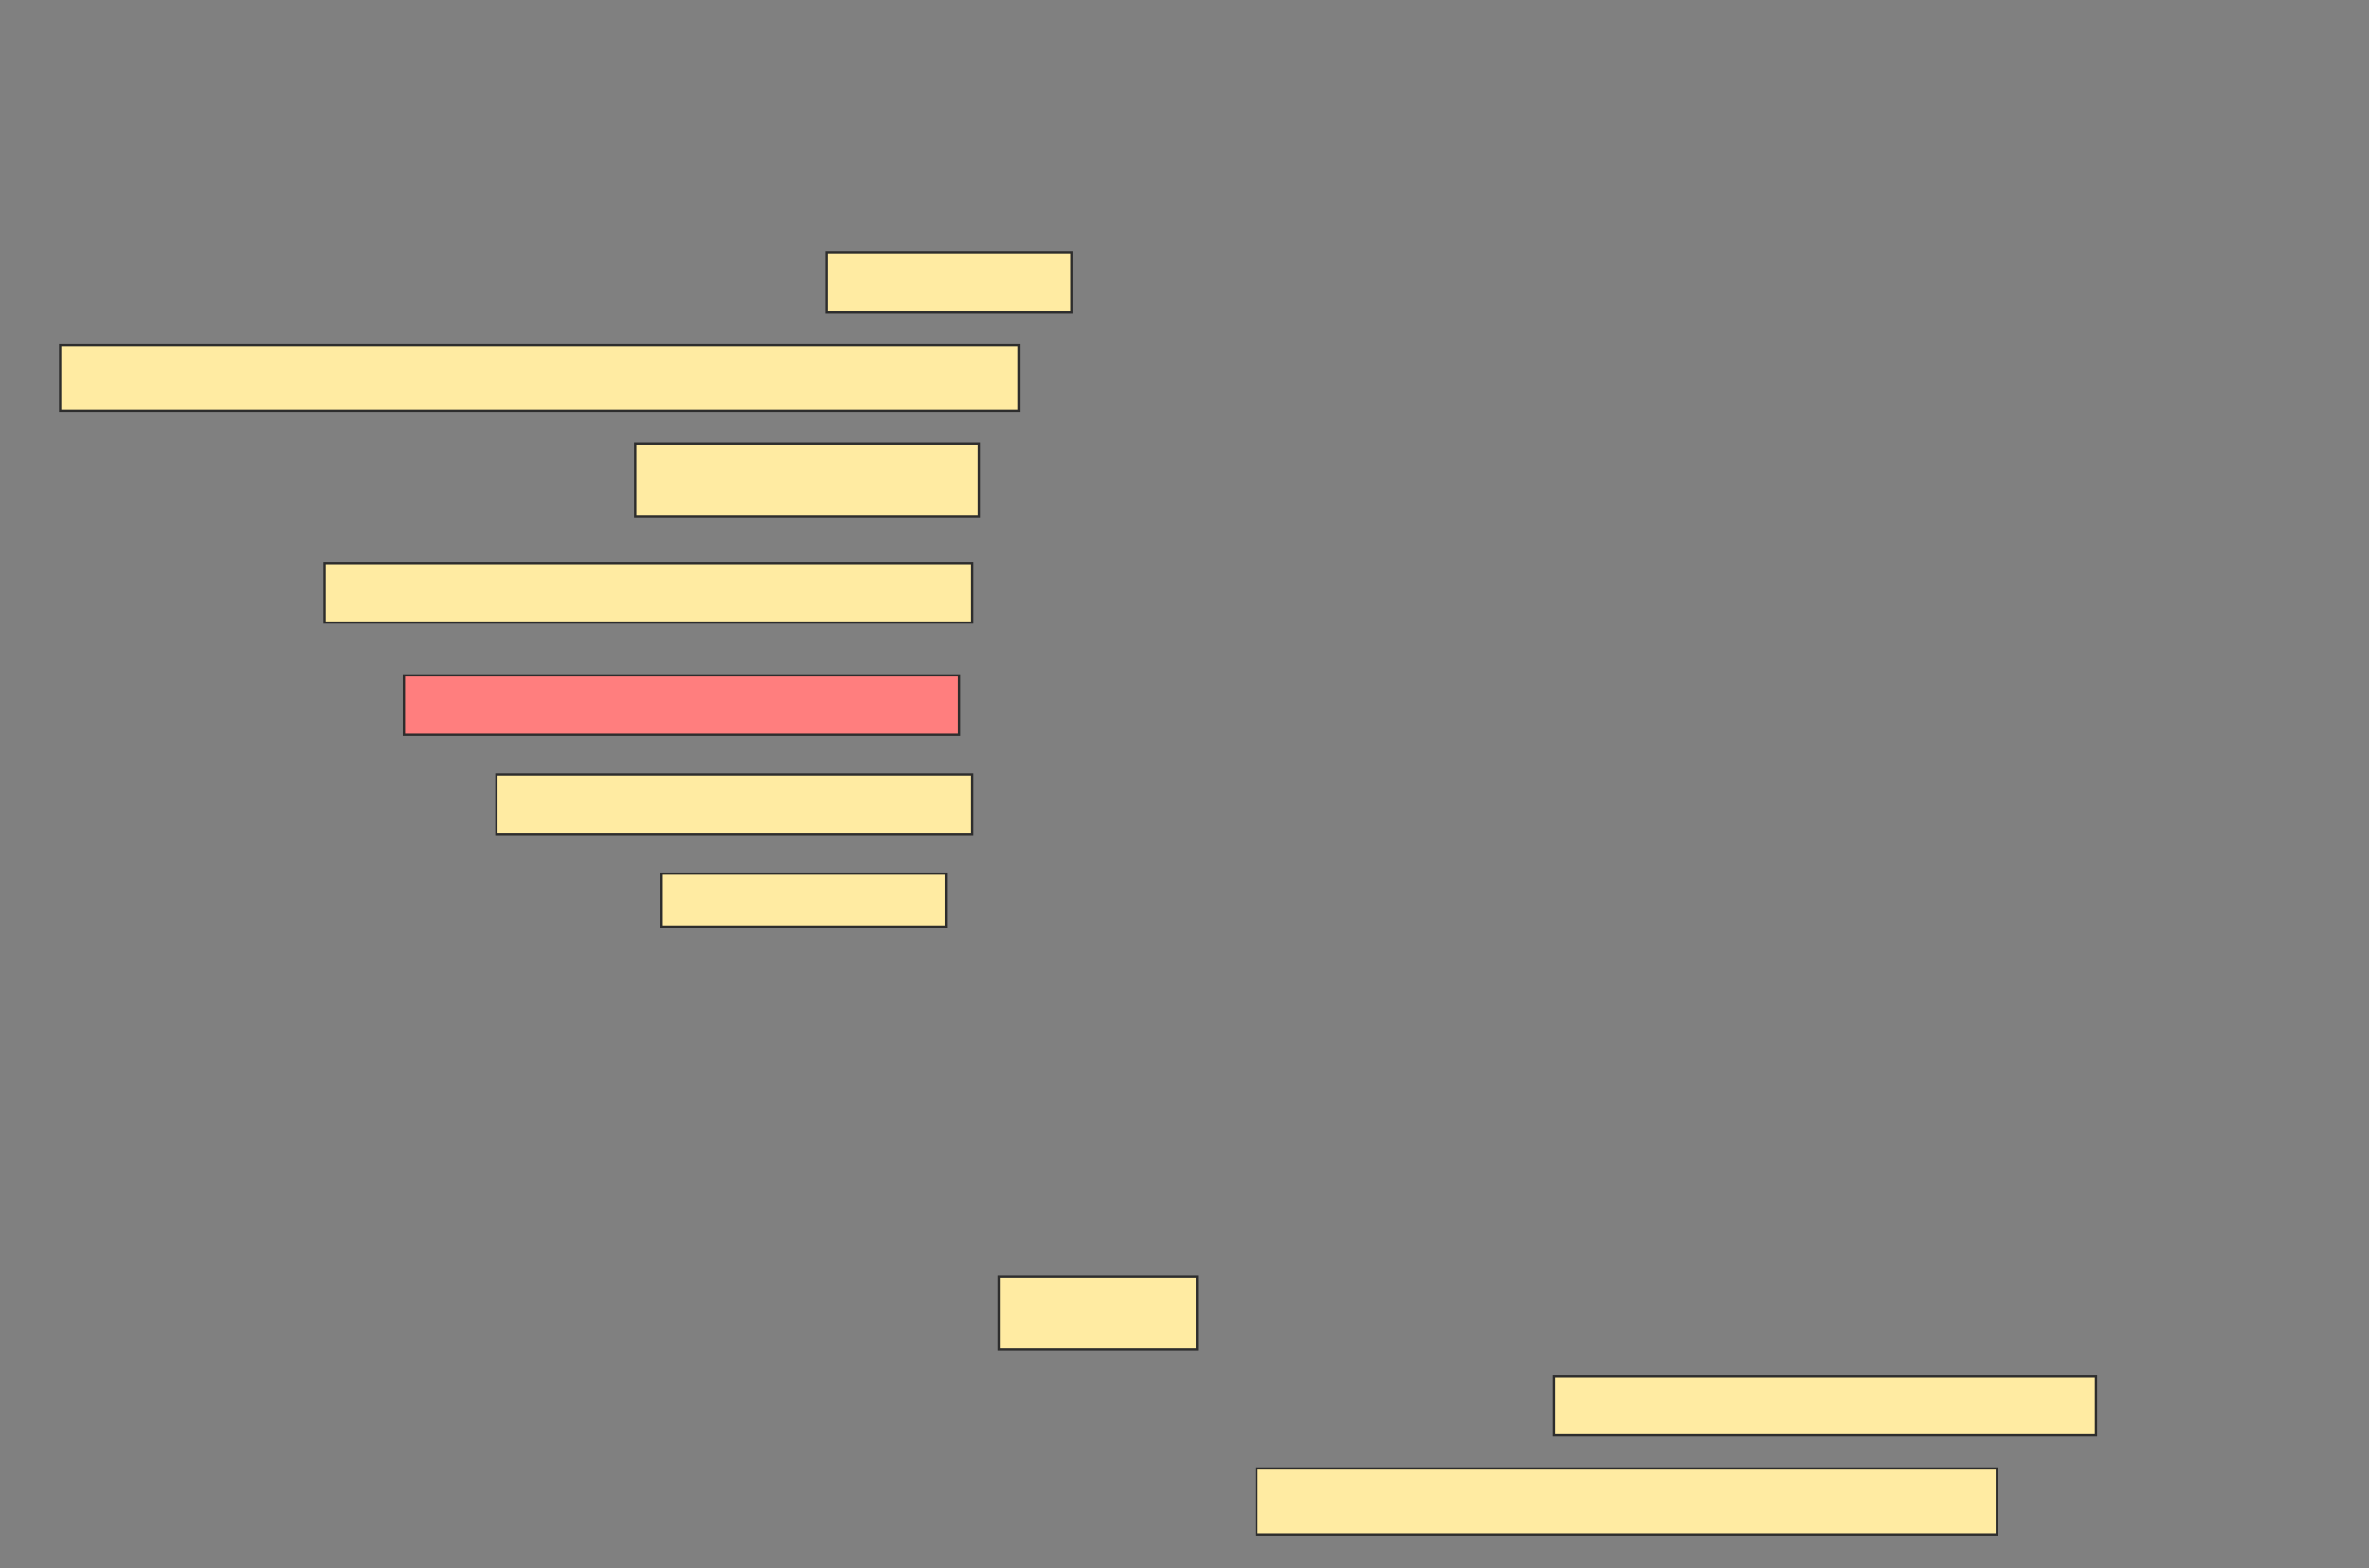 <svg height="678" width="1024" xmlns="http://www.w3.org/2000/svg">
 <rect width="100%" height="100%" fill="#808080" stroke="none"/>
 <!-- Created with Image Occlusion Enhanced -->
 <g>
  <title>Labels</title>
 </g>
 <g>
  <title>Masks</title>
  <rect fill="#FFEBA2" height="25.714" id="55f90dfc6ece486aba1a86ed4c351edf-ao-1" stroke="#2D2D2D" width="105.714" x="357.429" y="109.143"/>
  <rect fill="#FFEBA2" height="28.571" id="55f90dfc6ece486aba1a86ed4c351edf-ao-2" stroke="#2D2D2D" width="414.286" x="26" y="149.143"/>
  <rect fill="#FFEBA2" height="31.429" id="55f90dfc6ece486aba1a86ed4c351edf-ao-3" stroke="#2D2D2D" width="148.571" x="274.571" y="192"/>
  <rect fill="#FFEBA2" height="25.714" id="55f90dfc6ece486aba1a86ed4c351edf-ao-4" stroke="#2D2D2D" width="280" x="140.286" y="243.429"/>
  <rect class="qshape" fill="#FF7E7E" height="25.714" id="55f90dfc6ece486aba1a86ed4c351edf-ao-5" stroke="#2D2D2D" width="240" x="174.571" y="292"/>
  <rect fill="#FFEBA2" height="25.714" id="55f90dfc6ece486aba1a86ed4c351edf-ao-6" stroke="#2D2D2D" width="205.714" x="214.571" y="334.857"/>
  <rect fill="#FFEBA2" height="22.857" id="55f90dfc6ece486aba1a86ed4c351edf-ao-7" stroke="#2D2D2D" width="122.857" x="286" y="377.714"/>
  <rect fill="#FFEBA2" height="31.429" id="55f90dfc6ece486aba1a86ed4c351edf-ao-8" stroke="#2D2D2D" width="85.714" x="431.714" y="552"/>
  <rect fill="#FFEBA2" height="25.714" id="55f90dfc6ece486aba1a86ed4c351edf-ao-9" stroke="#2D2D2D" width="234.286" x="671.714" y="594.857"/>
  <rect fill="#FFEBA2" height="28.571" id="55f90dfc6ece486aba1a86ed4c351edf-ao-10" stroke="#2D2D2D" width="320" x="543.143" y="634.857"/>
 </g>
</svg>